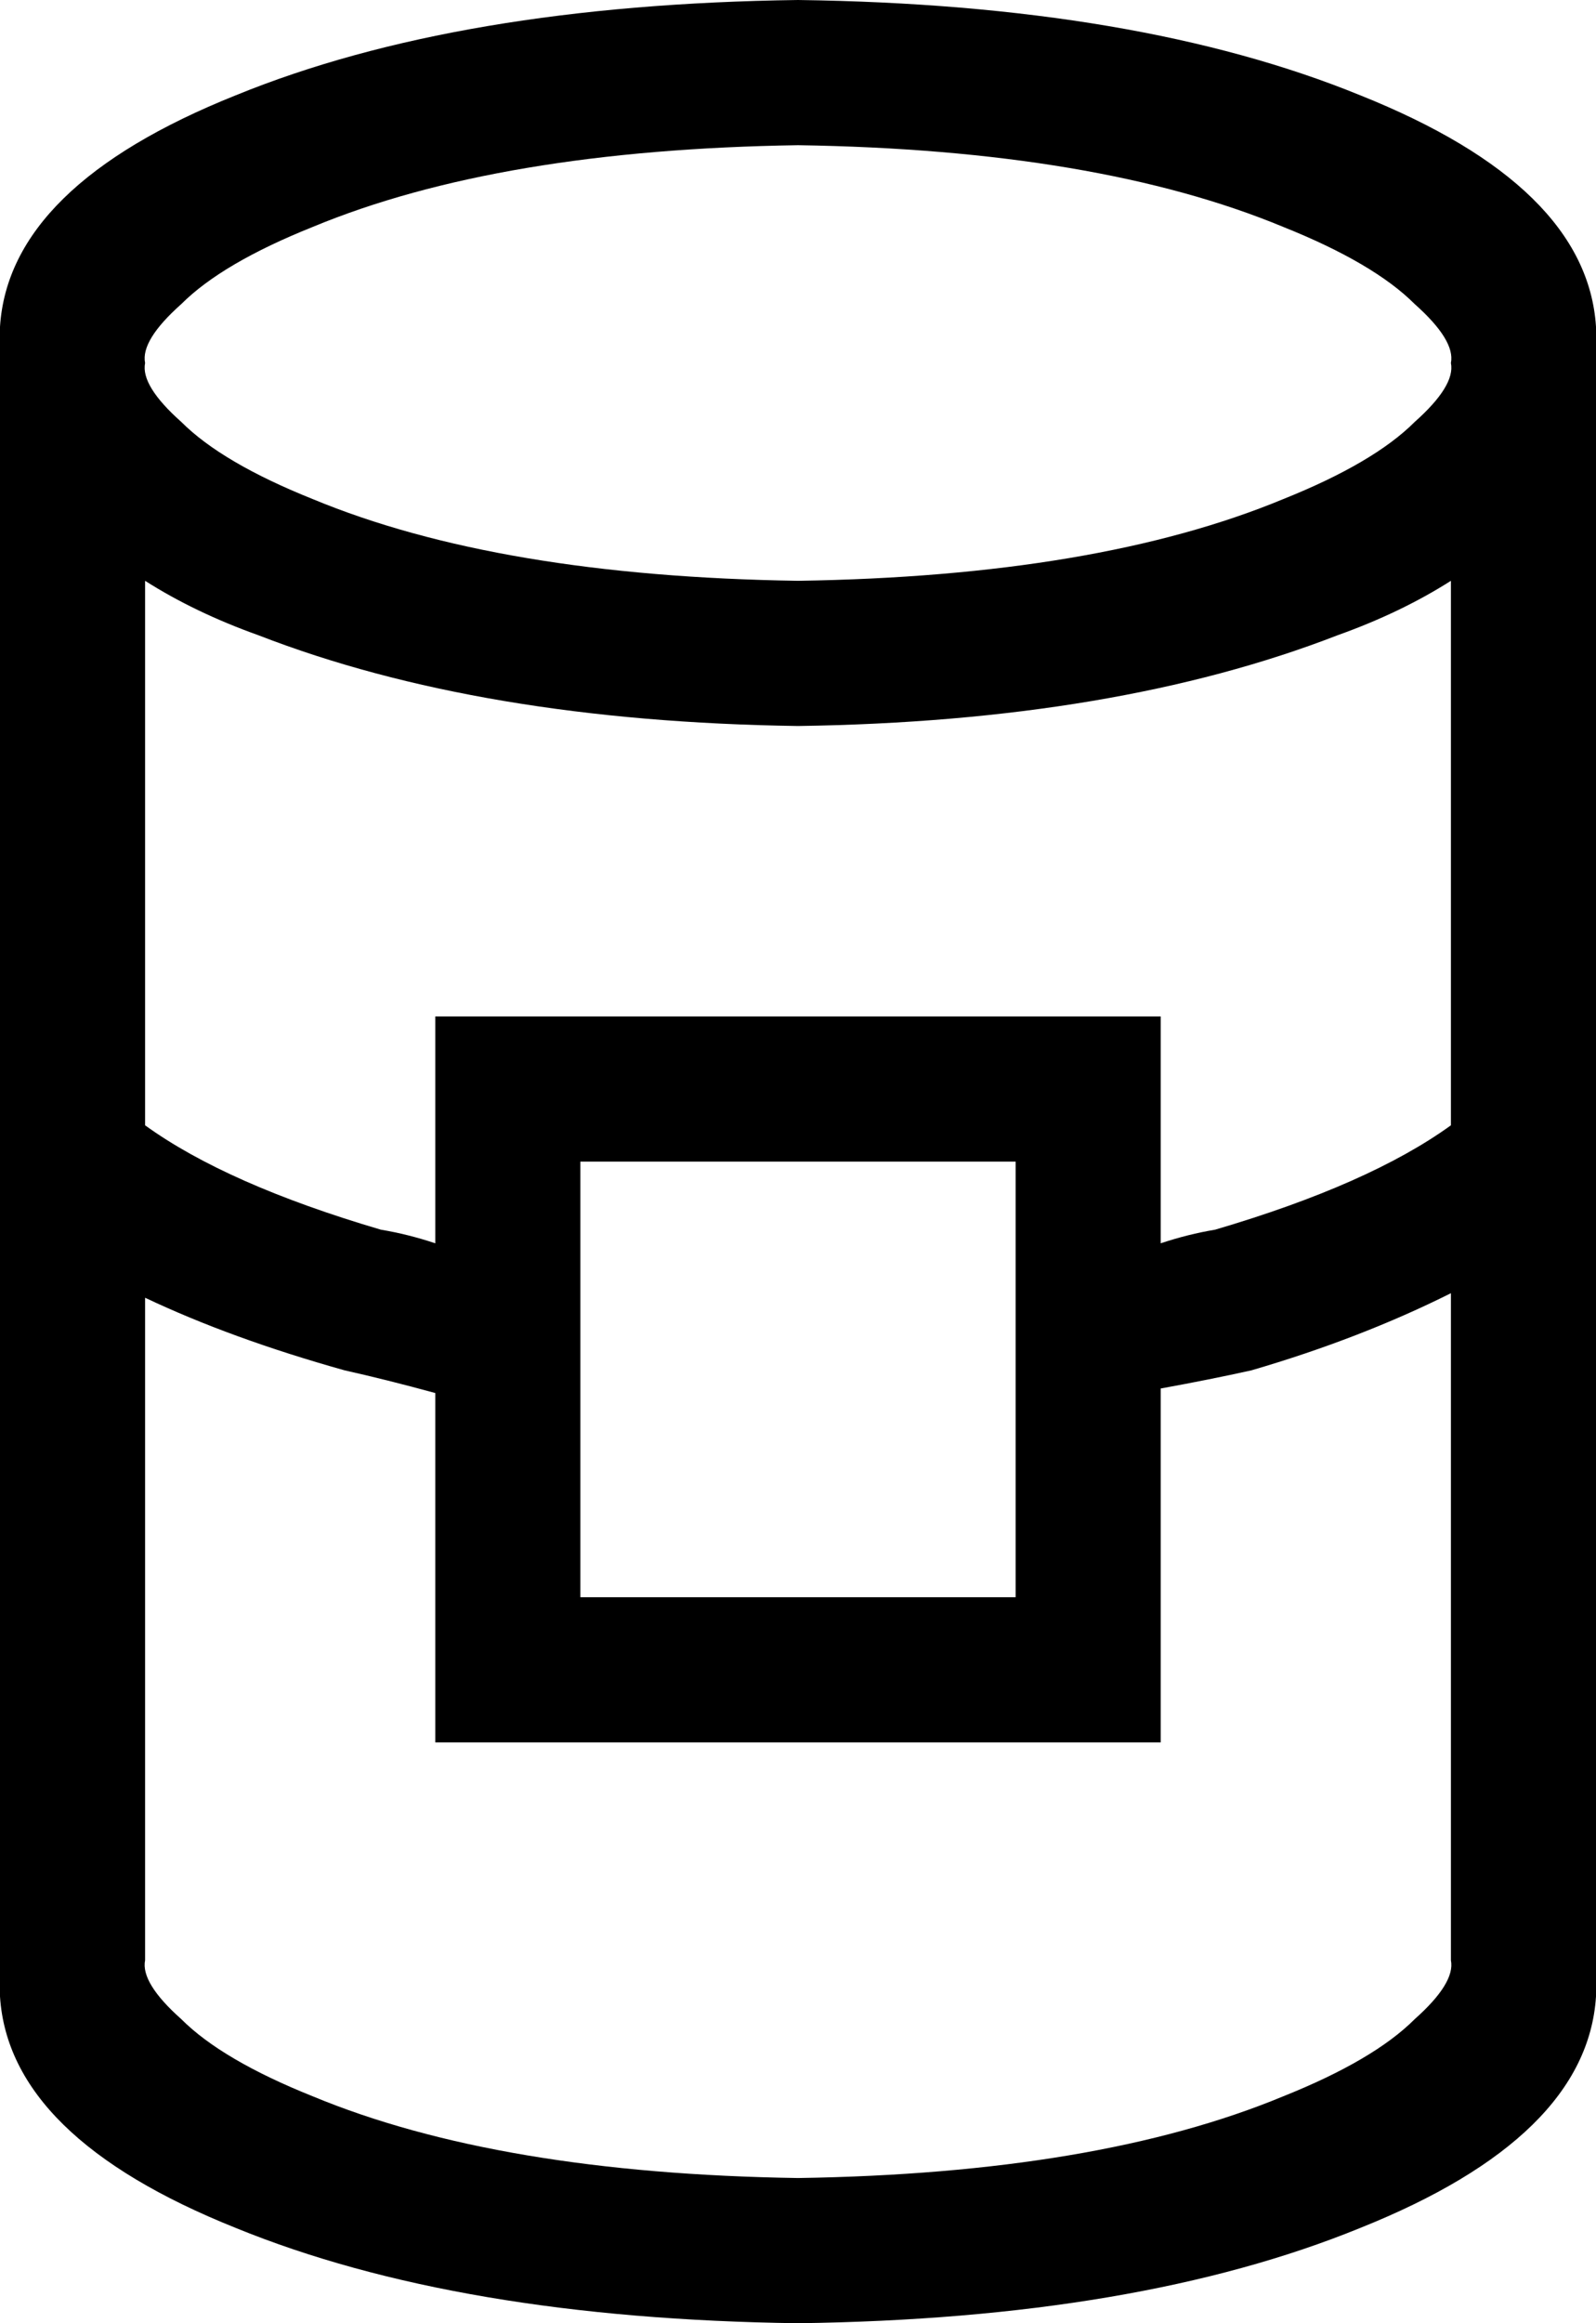 <svg xmlns="http://www.w3.org/2000/svg" viewBox="0 0 352 512">
    <path d="M 312 445 Q 303 454 283 462 Q 242 479 176 480 Q 110 479 69 462 Q 49 454 40 445 Q 31 437 32 432 L 32 286 Q 51 295 76 302 Q 85 304 96 307 L 96 352 L 96 384 L 128 384 L 224 384 L 256 384 L 256 352 L 256 306 Q 267 304 276 302 Q 300 295 320 285 L 320 432 Q 321 437 312 445 L 312 445 Z M 96 274 Q 90 272 84 271 Q 50 261 32 248 L 32 128 Q 43 135 57 140 Q 106 159 176 160 Q 246 159 295 140 Q 309 135 320 128 L 320 248 Q 302 261 268 271 Q 262 272 256 274 L 256 256 L 256 224 L 224 224 L 128 224 L 96 224 L 96 256 L 96 274 L 96 274 Z M 352 432 L 352 80 L 352 72 Q 350 41 300 21 Q 251 1 176 0 Q 101 1 52 21 Q 2 41 0 72 L 0 80 L 0 432 L 0 440 Q 2 471 52 491 Q 101 511 176 512 Q 251 511 300 491 Q 350 471 352 440 L 352 432 L 352 432 Z M 40 93 Q 31 85 32 80 Q 31 75 40 67 Q 49 58 69 50 Q 110 33 176 32 Q 242 33 283 50 Q 303 58 312 67 Q 321 75 320 80 Q 321 85 312 93 Q 303 102 283 110 Q 242 127 176 128 Q 110 127 69 110 Q 49 102 40 93 L 40 93 Z M 128 352 L 128 256 L 224 256 L 224 352 L 128 352 L 128 352 Z"/>
</svg>
